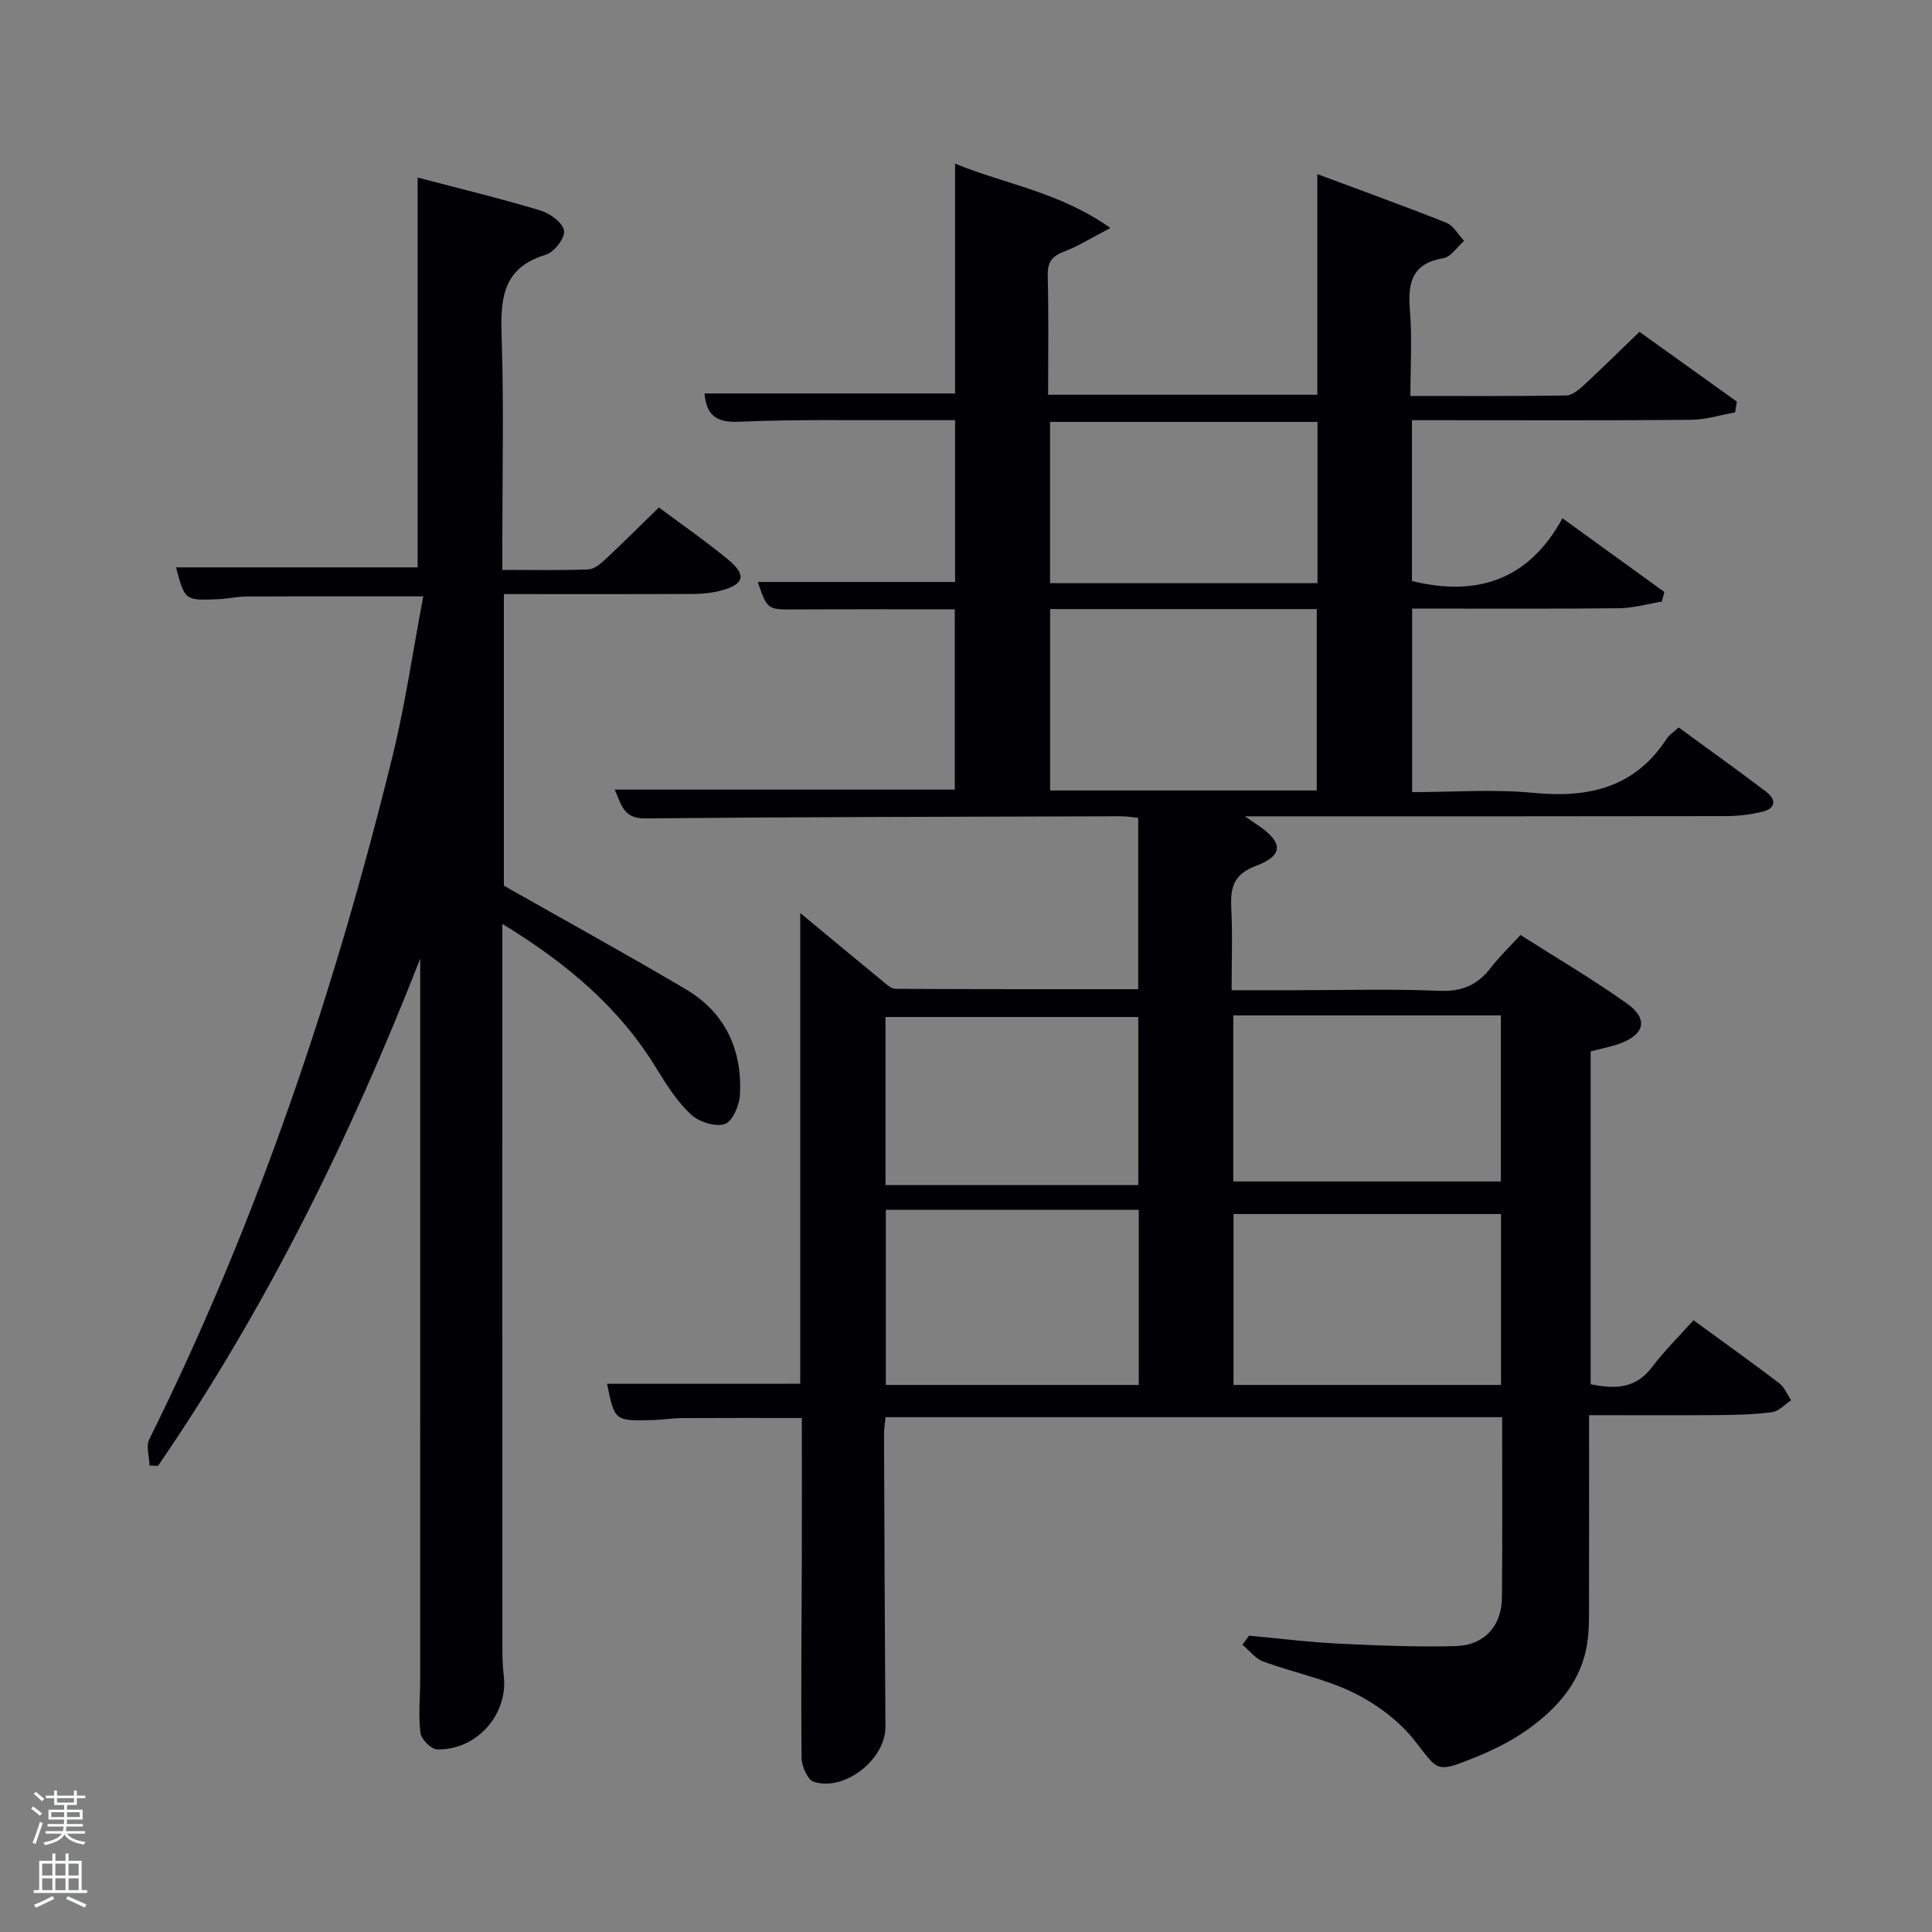 <svg enable-background="new 0 0 400 400" viewBox="0 0 400 400" xmlns="http://www.w3.org/2000/svg"><rect x="0" y="0" width="400" height="400" fill="#808080" stroke="none"/><path d="m6.44 374.46.42-.45c.65.47 1.27.95 1.85 1.44l-.45.49c-.65-.56-1.25-1.06-1.82-1.48m.93 7.33-.63-.26c.55-1.36 1.05-2.8 1.52-4.33.19.1.38.19.59.27-.46 1.29-.95 2.73-1.48 4.32m-.38-10.38.44-.42c.43.34 1.01.82 1.74 1.44l-.49.49c-.53-.51-1.09-1.01-1.69-1.51m2.5.35h1.72v-1.04h.59v1.04h3.52v-1.04h.59v1.04h1.75v.53h-1.75v1.42h-2.03v.97h3.22v2.03h-3.24c0 .35-.01.66-.03.93h3.32v.53h-3.37c-.03.27-.08.58-.15.94h3.96v.53h-3.71c.67.92 1.93 1.48 3.79 1.68-.13.24-.23.44-.29.59-2.13-.38-3.48-1.08-4.04-2.12-.43.97-1.77 1.72-4.03 2.23-.09-.19-.2-.37-.33-.55 2.1-.42 3.37-1.03 3.81-1.83h-3.36v-.53h3.58c.08-.29.13-.61.16-.94h-3.33v-.53h3.39c.02-.27.04-.58.04-.93h-3.23v-2.03h3.25v-.97h-2.07v-1.42h-1.73zm1.12 3.44v1h2.65c.01-.3.02-.44.02-.4v-.25-.35zm1.19-2h3.52v-.91h-3.52zm4.71 2h-2.63v.59c0 .15-.01.28-.01.4h2.64z" fill="#fafbfc"/><path d="m13.56 383.74h.63v1.52h2.72v6.07h1.13v.6h-11.06v-.6h1.13v-6.07h2.73v-1.52h.63v1.52h2.1v-1.52zm-2.69 8.83.38.56c-1.24.63-2.53 1.25-3.85 1.85-.1-.21-.21-.42-.34-.63 1.36-.55 2.63-1.15 3.81-1.78m-2.13-4.27h2.1v-2.45h-2.1zm0 3.04h2.1v-2.46h-2.1zm2.72-3.04h2.1v-2.45h-2.1zm0 3.04h2.1v-2.46h-2.1zm6.07 3.6c-1.41-.71-2.7-1.3-3.86-1.78l.35-.56c1.45.62 2.75 1.19 3.88 1.72zm-1.25-9.09h-2.1v2.45h2.1zm-2.09 5.49h2.1v-2.46h-2.1z" fill="#fafbfc"/><g fill="#010105"><path d="m258.61 338.65c6.09.56 12.17 1.33 18.28 1.63 8.14.4 16.31.74 24.45.53 5.96-.15 9.56-4.16 9.62-10.01.12-12.33.04-24.66.04-37.39-42.53 0-84.91 0-127.65 0-.1 1.08-.33 2.35-.32 3.62.07 20.16.15 40.32.29 60.48.05 6.67-8.35 13.44-14.83 11.4-1.28-.4-2.51-3.24-2.53-4.97-.15-13.83.01-27.66.05-41.49.03-9.63 0-19.26 0-28.87-8.5 0-16.6-.03-24.7.02-2.15.01-4.3.37-6.46.42-7.59.17-7.6.14-9.17-7.52 13.23-.01 26.45-.01 40-.01 0-31.9 0-63.98 0-97.46 6.27 5.19 11.66 9.69 17.1 14.14.79.65 1.74 1.56 2.62 1.56 16.63.09 33.27.07 50.25.07 0-11.95 0-23.52 0-35.47-1.13-.11-2.39-.34-3.66-.33-32.82.1-65.65.13-98.47.44-4.53.04-4.89-2.98-6.25-5.96h70.41c0-12.22 0-24.6 0-37.32-11.08 0-22.03-.04-32.97.02-5.83.03-5.83.1-7.83-5.69h40.86c0-10.89 0-21.82 0-33.5-3.21 0-6.46-.01-9.72 0-11.66.05-23.34-.19-34.98.33-4.78.21-6.76-1.35-7.18-5.86h51.88c0-15.52 0-31.12 0-47.58 10.48 4.3 21.52 5.82 32.16 13.32-3.95 2.05-6.63 3.77-9.54 4.86-2.57.96-3.52 2.23-3.44 5.04.21 8.12.08 16.25.08 24.63h55.74c0-14.8 0-29.67 0-45.68 9.46 3.53 18.15 6.65 26.73 10.08 1.48.59 2.45 2.46 3.66 3.74-1.42 1.24-2.7 3.31-4.29 3.58-6.44 1.09-7.42 4.99-6.94 10.65.49 5.75.11 11.58.11 17.88 11.05 0 21.66.07 32.27-.1 1.24-.02 2.62-1.21 3.66-2.16 3.77-3.48 7.42-7.09 11.49-11.02 6.6 4.73 13.38 9.59 20.17 14.45-.12.74-.25 1.49-.37 2.23-3.04.54-6.08 1.51-9.13 1.54-17.35.16-34.68.08-52.01.08-1.81 0-3.62 0-5.76 0v33.29c13.47 3.34 24.24-.25 31.16-12.99 7.63 5.52 14.37 10.4 21.1 15.27-.18.66-.35 1.32-.53 1.98-2.95.48-5.89 1.35-8.84 1.38-14.15.15-28.31.07-42.85.07v38c8.36 0 16.86-.65 25.21.16 11.41 1.1 20.91-1.11 27.5-11.23.52-.8 1.43-1.36 2.47-2.32 6.07 4.44 12.13 8.78 18.07 13.27 2.19 1.66 2.09 3.51-.81 4.2-2.4.57-4.92.88-7.38.89-30.99.06-61.99.04-92.98.04-1.78 0-3.56 0-6.71 0 1.7 1.16 2.3 1.57 2.9 1.98 5.03 3.46 5.09 6.14-.61 8.28-4.59 1.72-5.32 4.44-5.11 8.64.28 5.46.07 10.95.07 17.1h13.57c9.83 0 19.67-.29 29.49.13 4.68.2 7.91-1.25 10.64-4.82 1.71-2.23 3.77-4.19 6.11-6.74 7.38 4.71 14.95 9.14 22.06 14.2 4.44 3.16 3.67 6.37-1.44 8.26-1.86.68-3.83 1.04-6.09 1.64v68.91c4.8.98 9.21 1.08 12.71-3.55 2.6-3.43 5.7-6.48 8.58-9.7 6.52 4.76 12.2 8.81 17.75 13.04 1.09.83 1.65 2.34 2.45 3.54-1.31.86-2.54 2.28-3.94 2.46-3.77.49-7.6.57-11.41.6-8.63.07-17.26.02-26.47.02 0 13.16.02 25.93-.01 38.7-.01 2.82.06 5.67-.36 8.44-1.22 8.16-6.4 13.79-12.81 18.26-3.37 2.35-7.2 4.17-11.04 5.7-7.55 3.01-7.06 2.43-11.84-3.66-3.23-4.12-7.89-7.61-12.62-9.94-5.89-2.91-12.55-4.21-18.78-6.5-1.64-.6-2.88-2.29-4.31-3.48.47-.62.93-1.25 1.38-1.87zm-41.19-212.55v37.56h55.2c0-12.72 0-25.09 0-37.56-18.52 0-36.65 0-55.2 0zm93.35 125.25c-18.76 0-37.13 0-55.38 0v35.39h55.38c0-11.85 0-23.44 0-35.39zm-75-.88c-17.84 0-35.08 0-52.37 0v36.27h52.37c0-12.16 0-24.06 0-36.27zm19.57-40.24v34.38h55.4c0-11.64 0-22.9 0-34.38-18.5 0-36.75 0-55.4 0zm-19.67 35.12c0-11.96 0-23.36 0-34.79-17.69 0-35.05 0-52.34 0v34.79zm37.1-158c-18.76 0-37.13 0-55.37 0v33.39h55.37c0-11.18 0-22.1 0-33.39z"/><path d="m136.42 105.06c4.84 3.62 9.76 7.02 14.35 10.81 3.82 3.16 3.33 5.08-1.33 6.36-1.89.52-3.91.73-5.88.74-12.97.06-25.95.03-39.24.03v60.37c12.9 7.32 25.39 14.19 37.66 21.44 8.19 4.84 11.72 12.56 11.22 21.9-.12 2.17-1.6 5.55-3.17 6.03-2.01.61-5.37-.48-7.02-2.03-2.84-2.68-5.04-6.14-7.11-9.52-7.72-12.67-18.65-21.82-31.9-29.91v5.6c0 47.5 0 94.99.01 142.49 0 2.5-.03 5.02.28 7.49 1 8-5.52 15.54-13.8 15.33-1.23-.03-3.28-2.09-3.44-3.4-.45-3.6-.06-7.31-.06-10.97.01-48.85.01-97.67.01-146.5 0-.95 0-1.89 0-2.84-14.47 37-31.86 72.32-54.29 105.02-.58-.02-1.16-.05-1.74-.07-.05-1.83-.78-4-.06-5.45 22.41-45.13 38.34-92.57 50.35-141.38 2.65-10.77 4.22-21.8 6.37-33.13-12.73 0-24.64-.03-36.54.03-1.98.01-3.95.48-5.93.56-6.89.29-6.89.26-8.72-6.59h50.03c0-26.53 0-53.39 0-80.71 8.51 2.24 17.04 4.3 25.43 6.82 1.97.59 4.6 2.52 4.88 4.17.25 1.47-2.03 4.47-3.74 4.98-9.3 2.76-9.43 9.54-9.17 17.43.46 14.15.13 28.33.13 42.49v5.34c6.25 0 12.04.13 17.82-.1 1.25-.05 2.61-1.25 3.65-2.21 3.53-3.3 6.94-6.72 10.95-10.62z"/></g></svg>